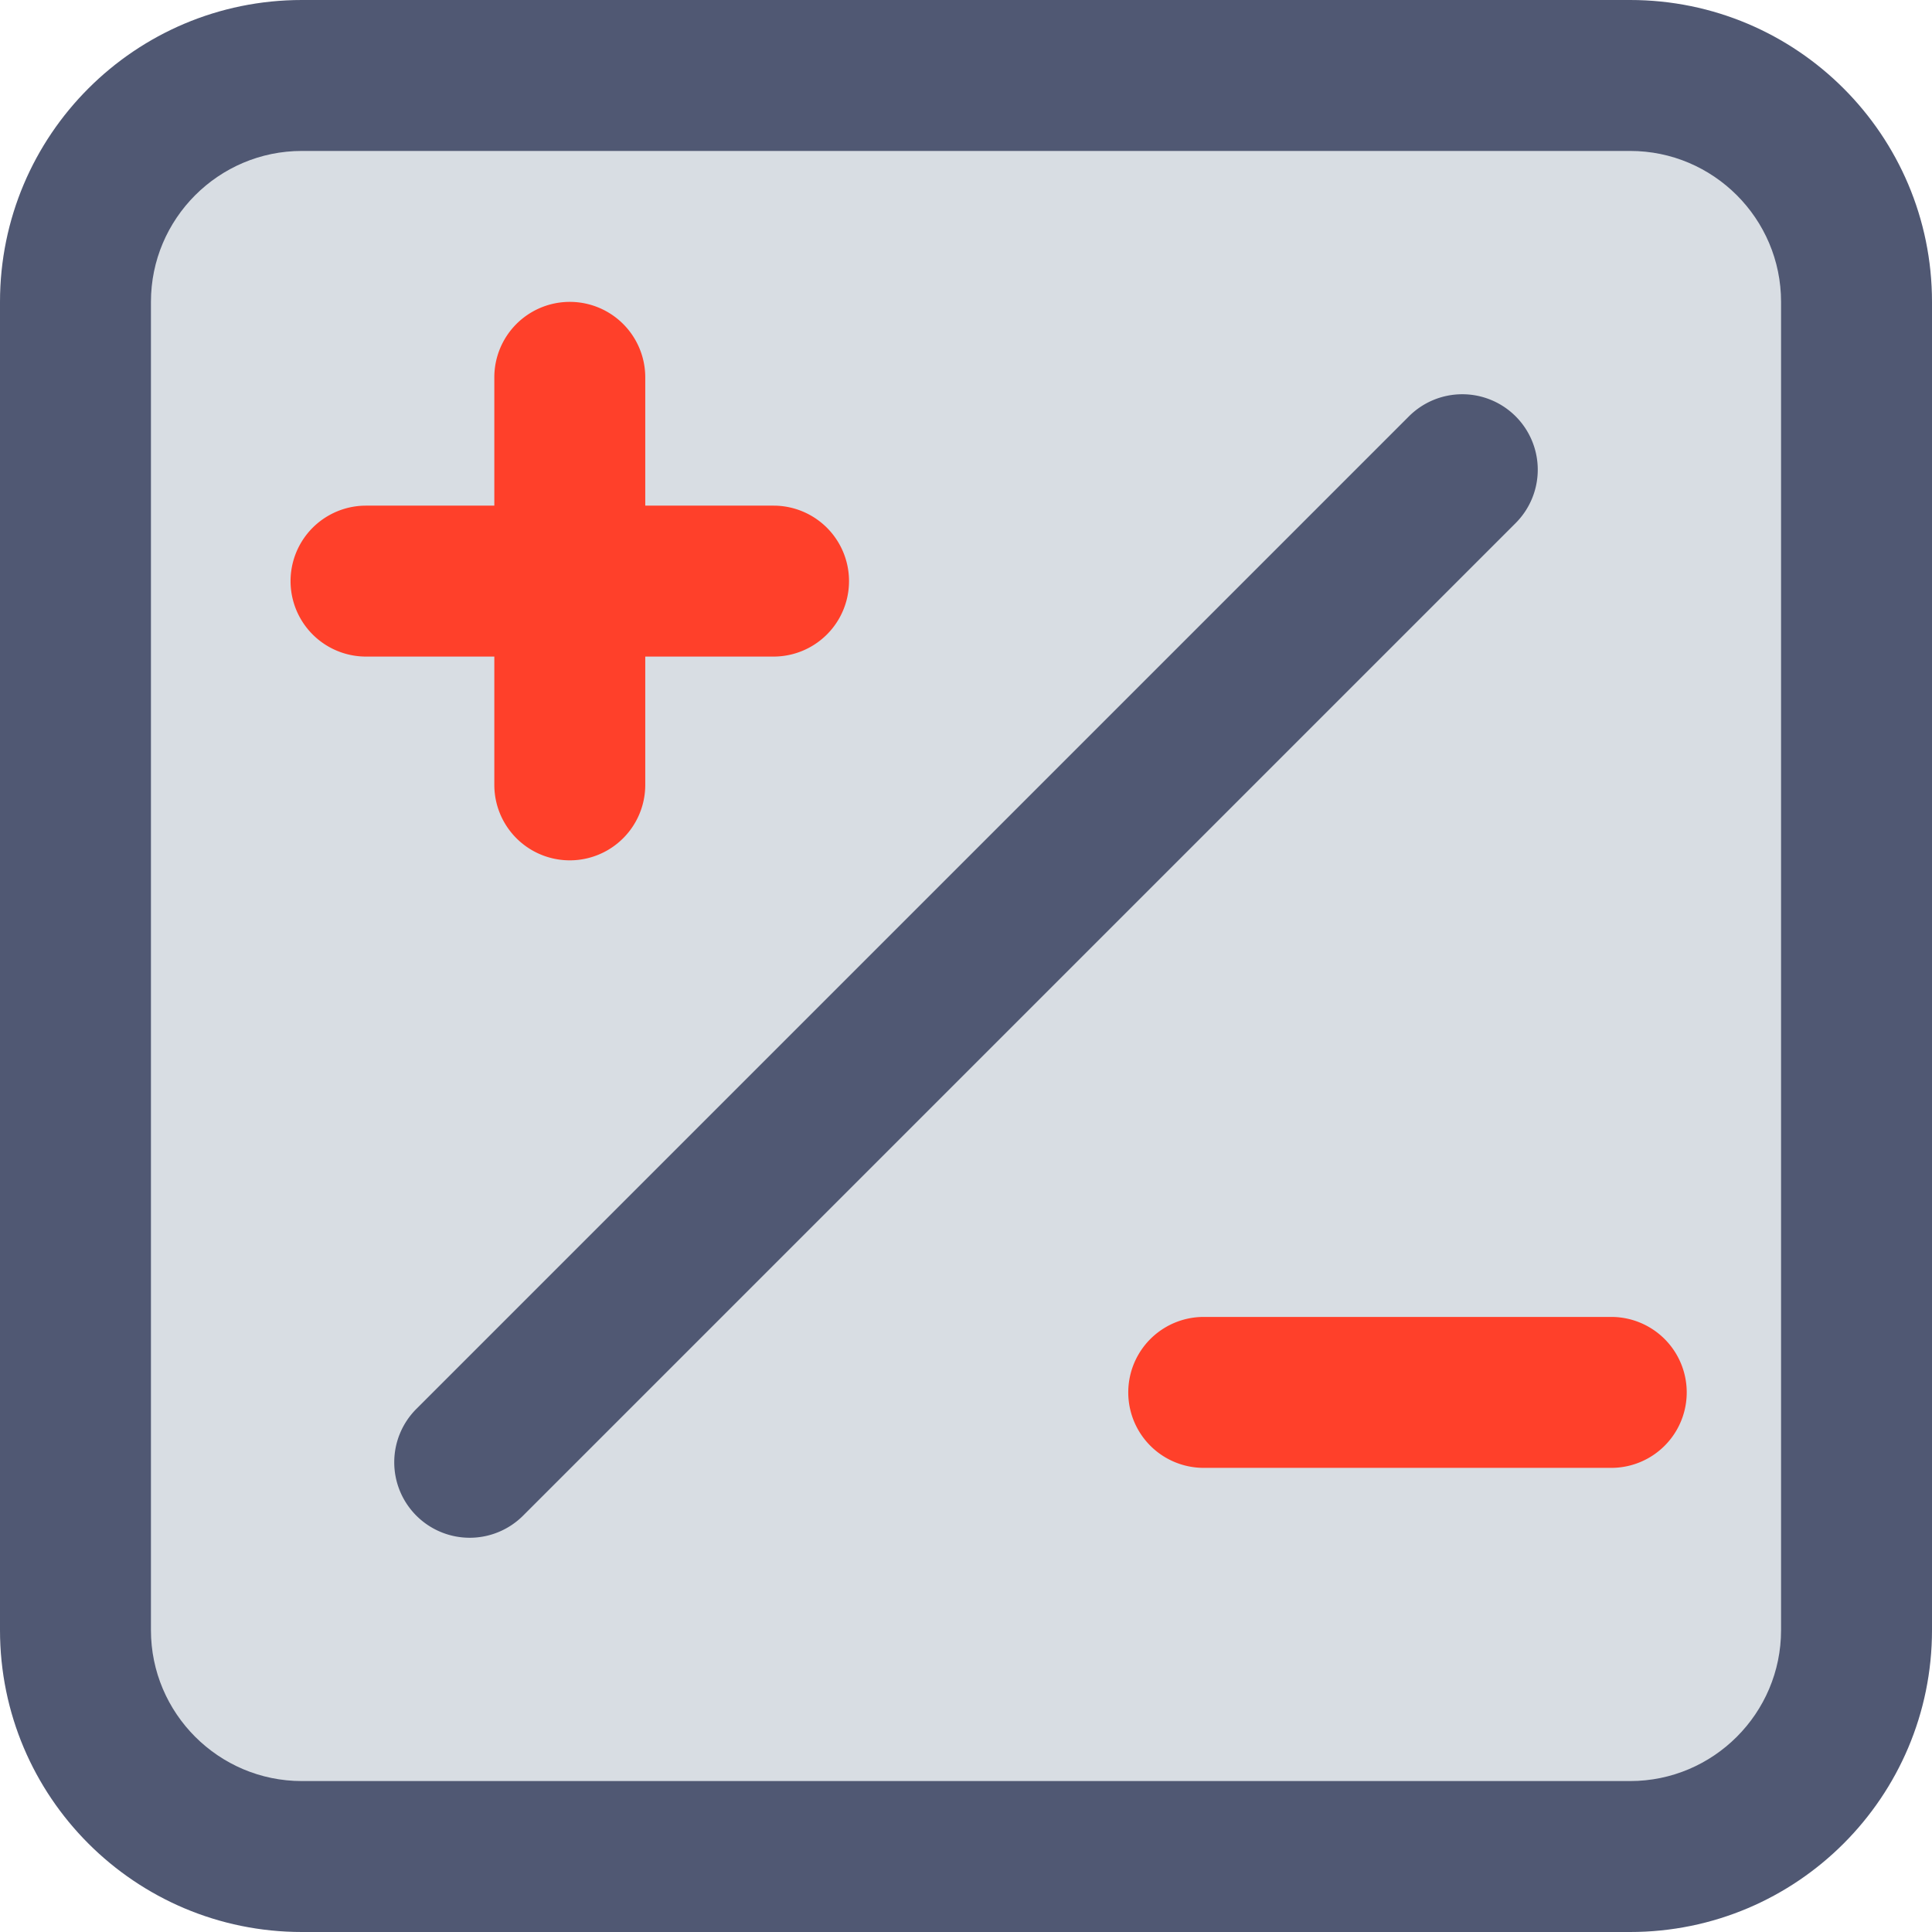 <?xml version="1.0" standalone="no"?><!DOCTYPE svg PUBLIC "-//W3C//DTD SVG 1.1//EN" "http://www.w3.org/Graphics/SVG/1.1/DTD/svg11.dtd"><svg class="icon" width="200px" height="200.00px" viewBox="0 0 1024 1024" version="1.1" xmlns="http://www.w3.org/2000/svg"><path d="M0 0h1024v1024H0z" fill="#FFFFFF" /><path d="M864 984H160c-66.168 0-120-53.832-120-120V160c0-66.168 53.832-120 120-120h704c66.168 0 120 53.832 120 120v704c0 66.168-53.832 120-120 120z" fill="#D8DDE3" /><path d="M160 80c-44.112 0-80 35.888-80 80v704c0 44.112 35.888 80 80 80h704c44.112 0 80-35.888 80-80V160c0-44.112-35.888-80-80-80H160m0-80h704c88.366 0 160 71.634 160 160v704c0 88.366-71.634 160-160 160H160c-88.366 0-160-71.634-160-160V160C0 71.634 71.634 0 160 0z" fill="#505873" /><path d="M194 268h216a40 40 0 0 1 0 80H194a40 40 0 0 1 0-80z" fill="#FF402A" /><path d="M803.328 277.24L277.24 803.328a40 40 0 0 1-56.568 0 40 40 0 0 1 0-56.568L746.76 220.672a40 40 0 0 1 56.568 0 40 40 0 0 1 0 56.568z" fill="#505873" /><path d="M638 698h216a40 40 0 0 1 0 80H638a40 40 0 0 1 0-80z" fill="#FF402A" /><path d="M342 200v216a40 40 0 0 1-80 0V200a40 40 0 0 1 80 0z" fill="#FF402A" /></svg>